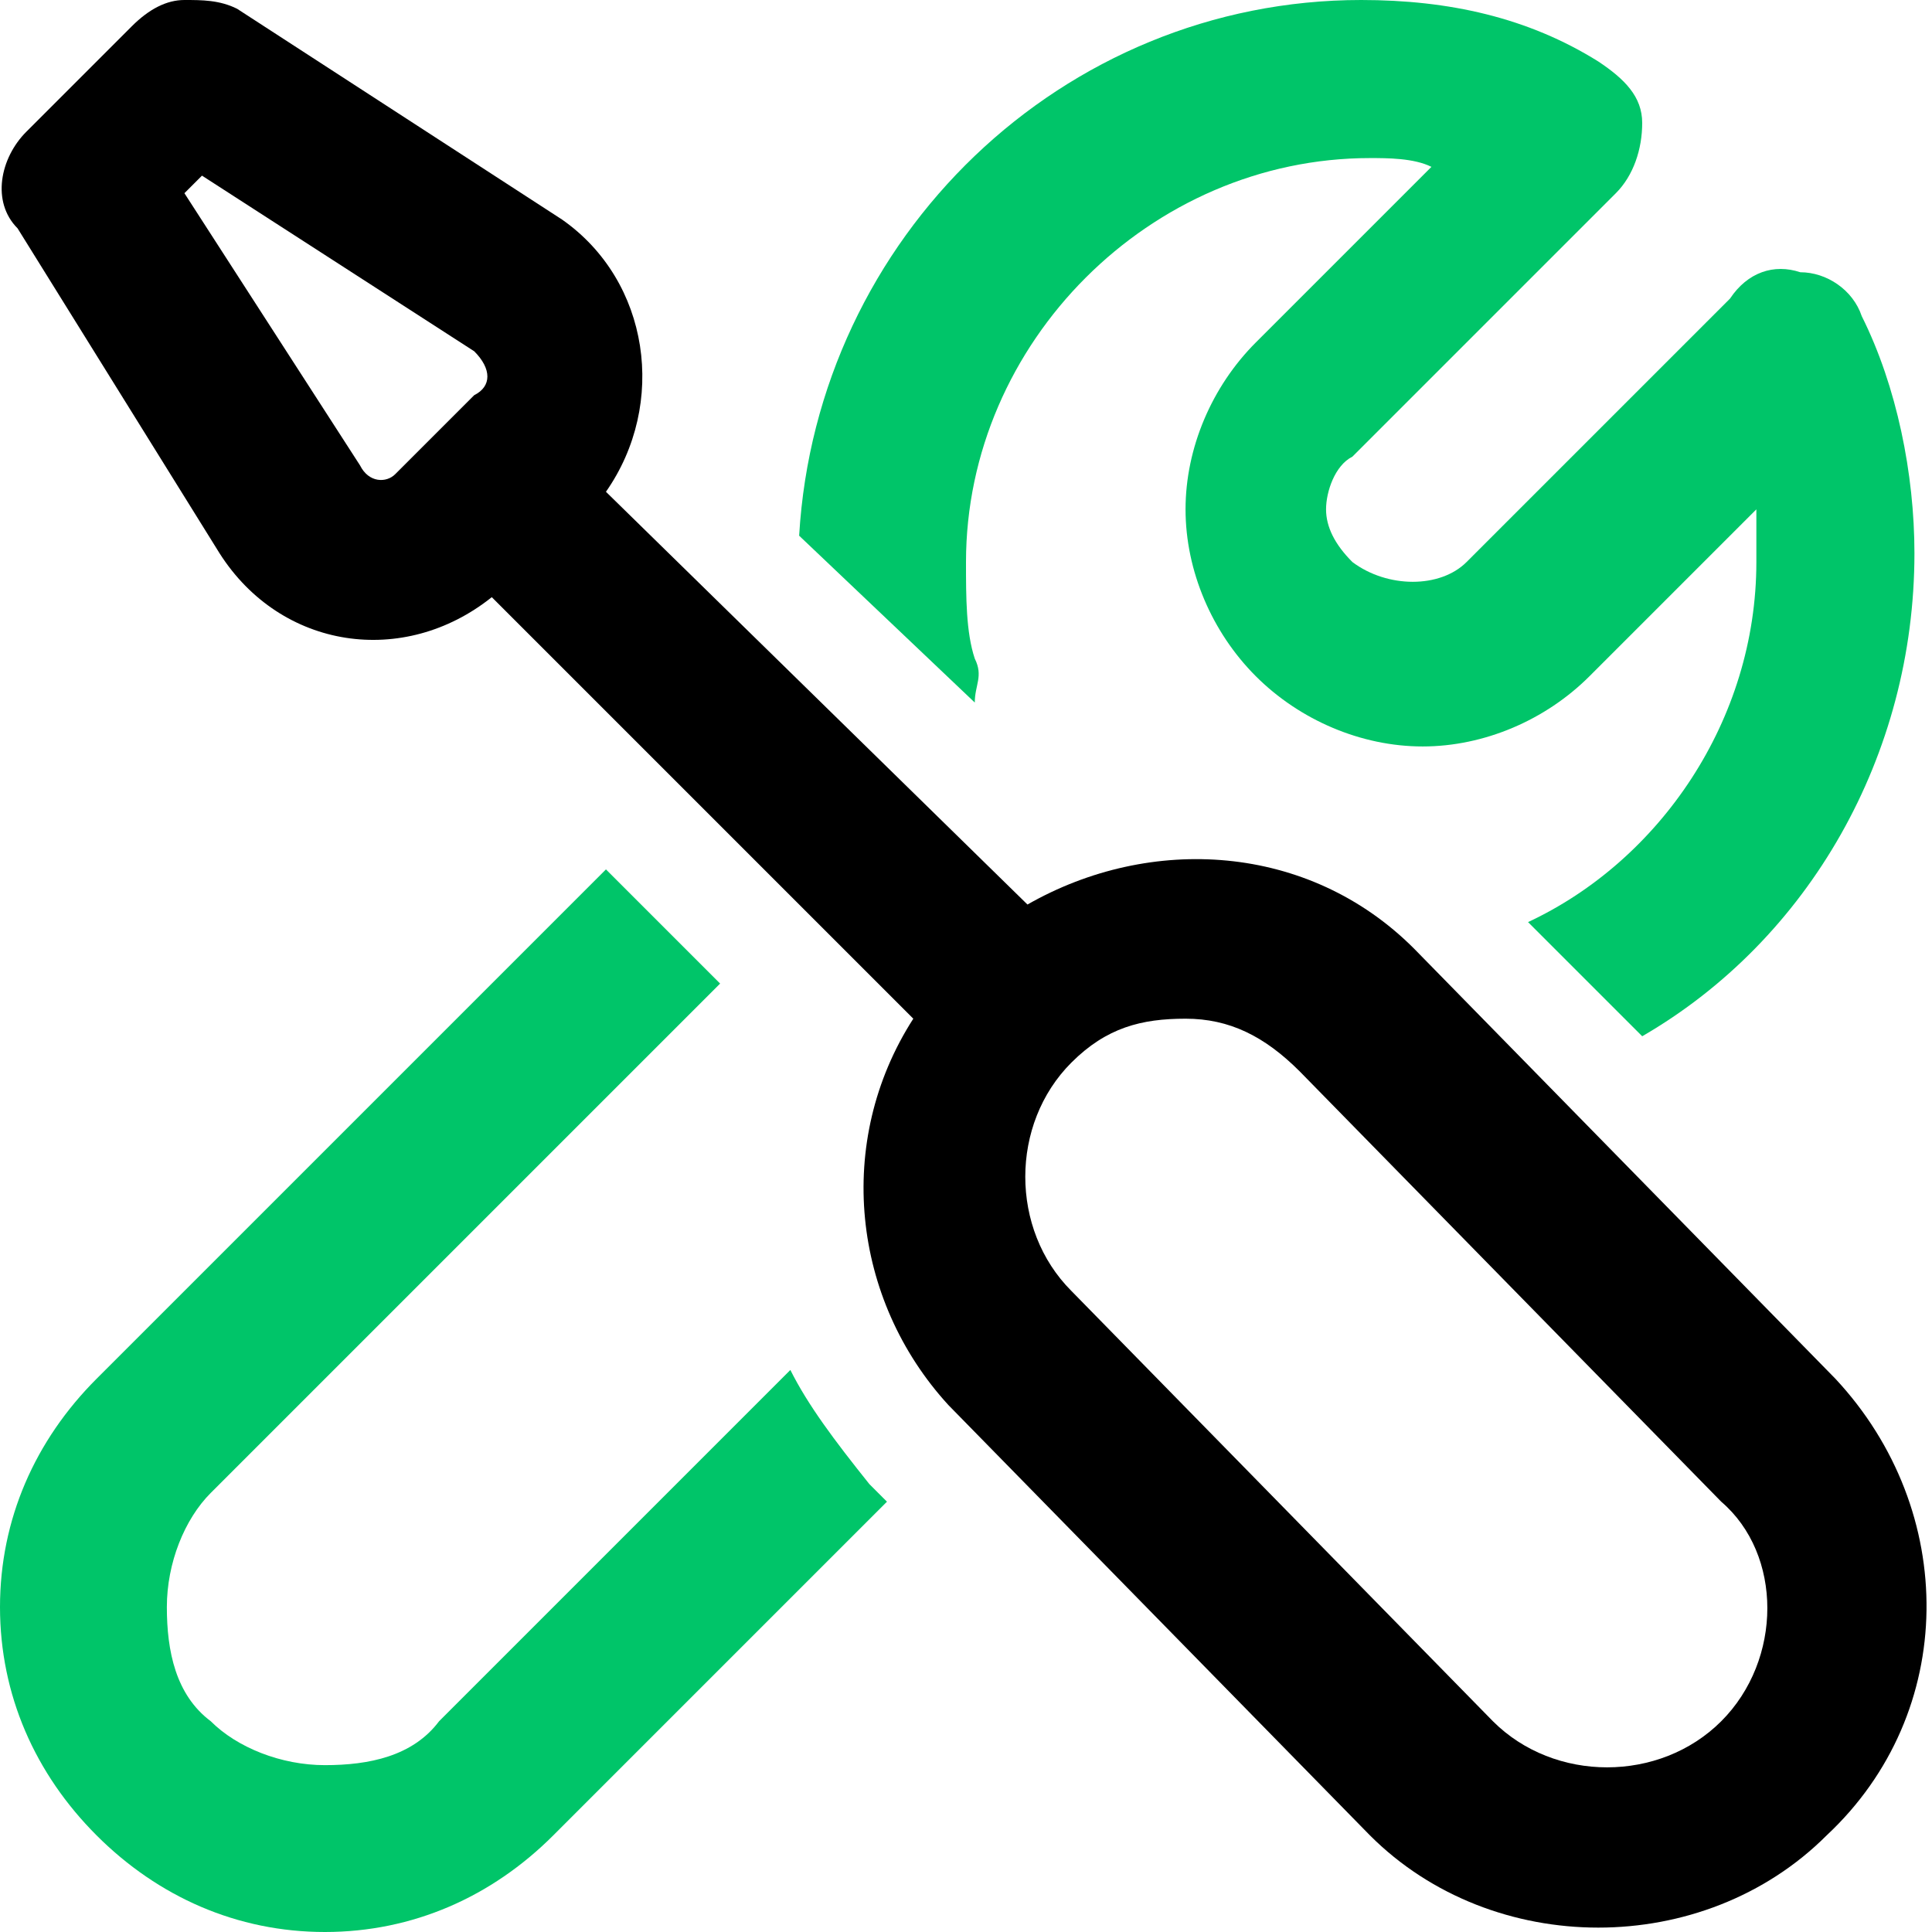 <?xml version="1.0" encoding="utf-8"?>
<!-- Generator: Adobe Illustrator 24.3.0, SVG Export Plug-In . SVG Version: 6.00 Build 0)  -->
<svg version="1.1" id="layer_1" xmlns="http://www.w3.org/2000/svg" xmlns:xlink="http://www.w3.org/1999/xlink" x="0px" y="0px"
	 viewBox="0 0 22 22" style="enable-background:new 0 0 22 22;" xml:space="preserve">
<style type="text/css">
	.st0{fill:#00C569;}
</style>
<path class="st0" d="M15.5,0c-3.4,0-6.2,2.7-6.4,6.1L11.1,8c0-0.2,0.1-0.3,0-0.5C11,7.2,11,6.8,11,6.4c0-2.5,2.1-4.6,4.6-4.6
	c0.2,0,0.5,0,0.7,0.1l-2,2c-0.5,0.5-0.8,1.2-0.8,1.9s0.3,1.4,0.8,1.9c0.5,0.5,1.2,0.8,1.9,0.8c0.7,0,1.4-0.3,1.9-0.8l1.9-1.9
	c0,0.2,0,0.4,0,0.6c0,1.8-1.1,3.4-2.6,4.1l1.3,1.3c1.9-1.1,3.1-3.2,3.1-5.5c0-0.9-0.2-1.9-0.6-2.7c-0.1-0.3-0.4-0.5-0.7-0.5
	c-0.3-0.1-0.6,0-0.8,0.3l-3,3c-0.3,0.3-0.9,0.3-1.3,0c-0.2-0.2-0.3-0.4-0.3-0.6c0-0.2,0.1-0.5,0.3-0.6l3-3c0.2-0.2,0.3-0.5,0.3-0.8
	c0-0.3-0.2-0.5-0.5-0.7C17.4,0.2,16.5,0,15.5,0z"/>
<path class="st0" d="M6.9,9.9l-5.8,5.8C0.4,16.4,0,17.3,0,18.3s0.4,1.9,1.1,2.6c0.7,0.7,1.6,1.1,2.6,1.1h0c1,0,1.9-0.4,2.6-1.1
	l3.8-3.8l-0.2-0.2C9.5,16.4,9.2,16,9,15.6l-4,4c-0.3,0.4-0.8,0.5-1.3,0.5c-0.5,0-1-0.2-1.3-0.5c-0.4-0.3-0.5-0.8-0.5-1.3
	c0-0.5,0.2-1,0.5-1.3l5.8-5.8L6.9,9.9z"/>
<path d="M20.9,15.7L20.9,15.7l-4.8-4.9c0,0,0,0,0,0c-1.2-1.2-3-1.3-4.4-0.5L6.9,5.6c0.7-1,0.5-2.4-0.5-3.1L2.7,0.1
	C2.5,0,2.3,0,2.1,0C1.9,0,1.7,0.1,1.5,0.3L0.3,1.5C0,1.8-0.1,2.3,0.2,2.6l2.3,3.7c0.7,1.1,2.1,1.3,3.1,0.5l4.8,4.8
	C9.5,13,9.7,14.8,10.8,16h0l4.8,4.9c0,0,0,0,0,0c1.4,1.4,3.8,1.4,5.2,0C22.3,19.5,22.3,17.2,20.9,15.7z M5.4,4.5L4.5,5.4
	C4.4,5.5,4.2,5.5,4.1,5.3c0,0,0,0,0,0l-2-3.1l0.2-0.2l3.1,2c0,0,0,0,0,0C5.6,4.2,5.6,4.4,5.4,4.5z M19.6,19.6
	c-0.7,0.7-1.9,0.7-2.6,0l-4.8-4.9c0,0,0,0,0,0c-0.7-0.7-0.7-1.9,0-2.6c0.4-0.4,0.8-0.5,1.3-0.5s0.9,0.2,1.3,0.6l4.8,4.9c0,0,0,0,0,0
	C20.3,17.7,20.3,18.9,19.6,19.6z"/>
</svg>
